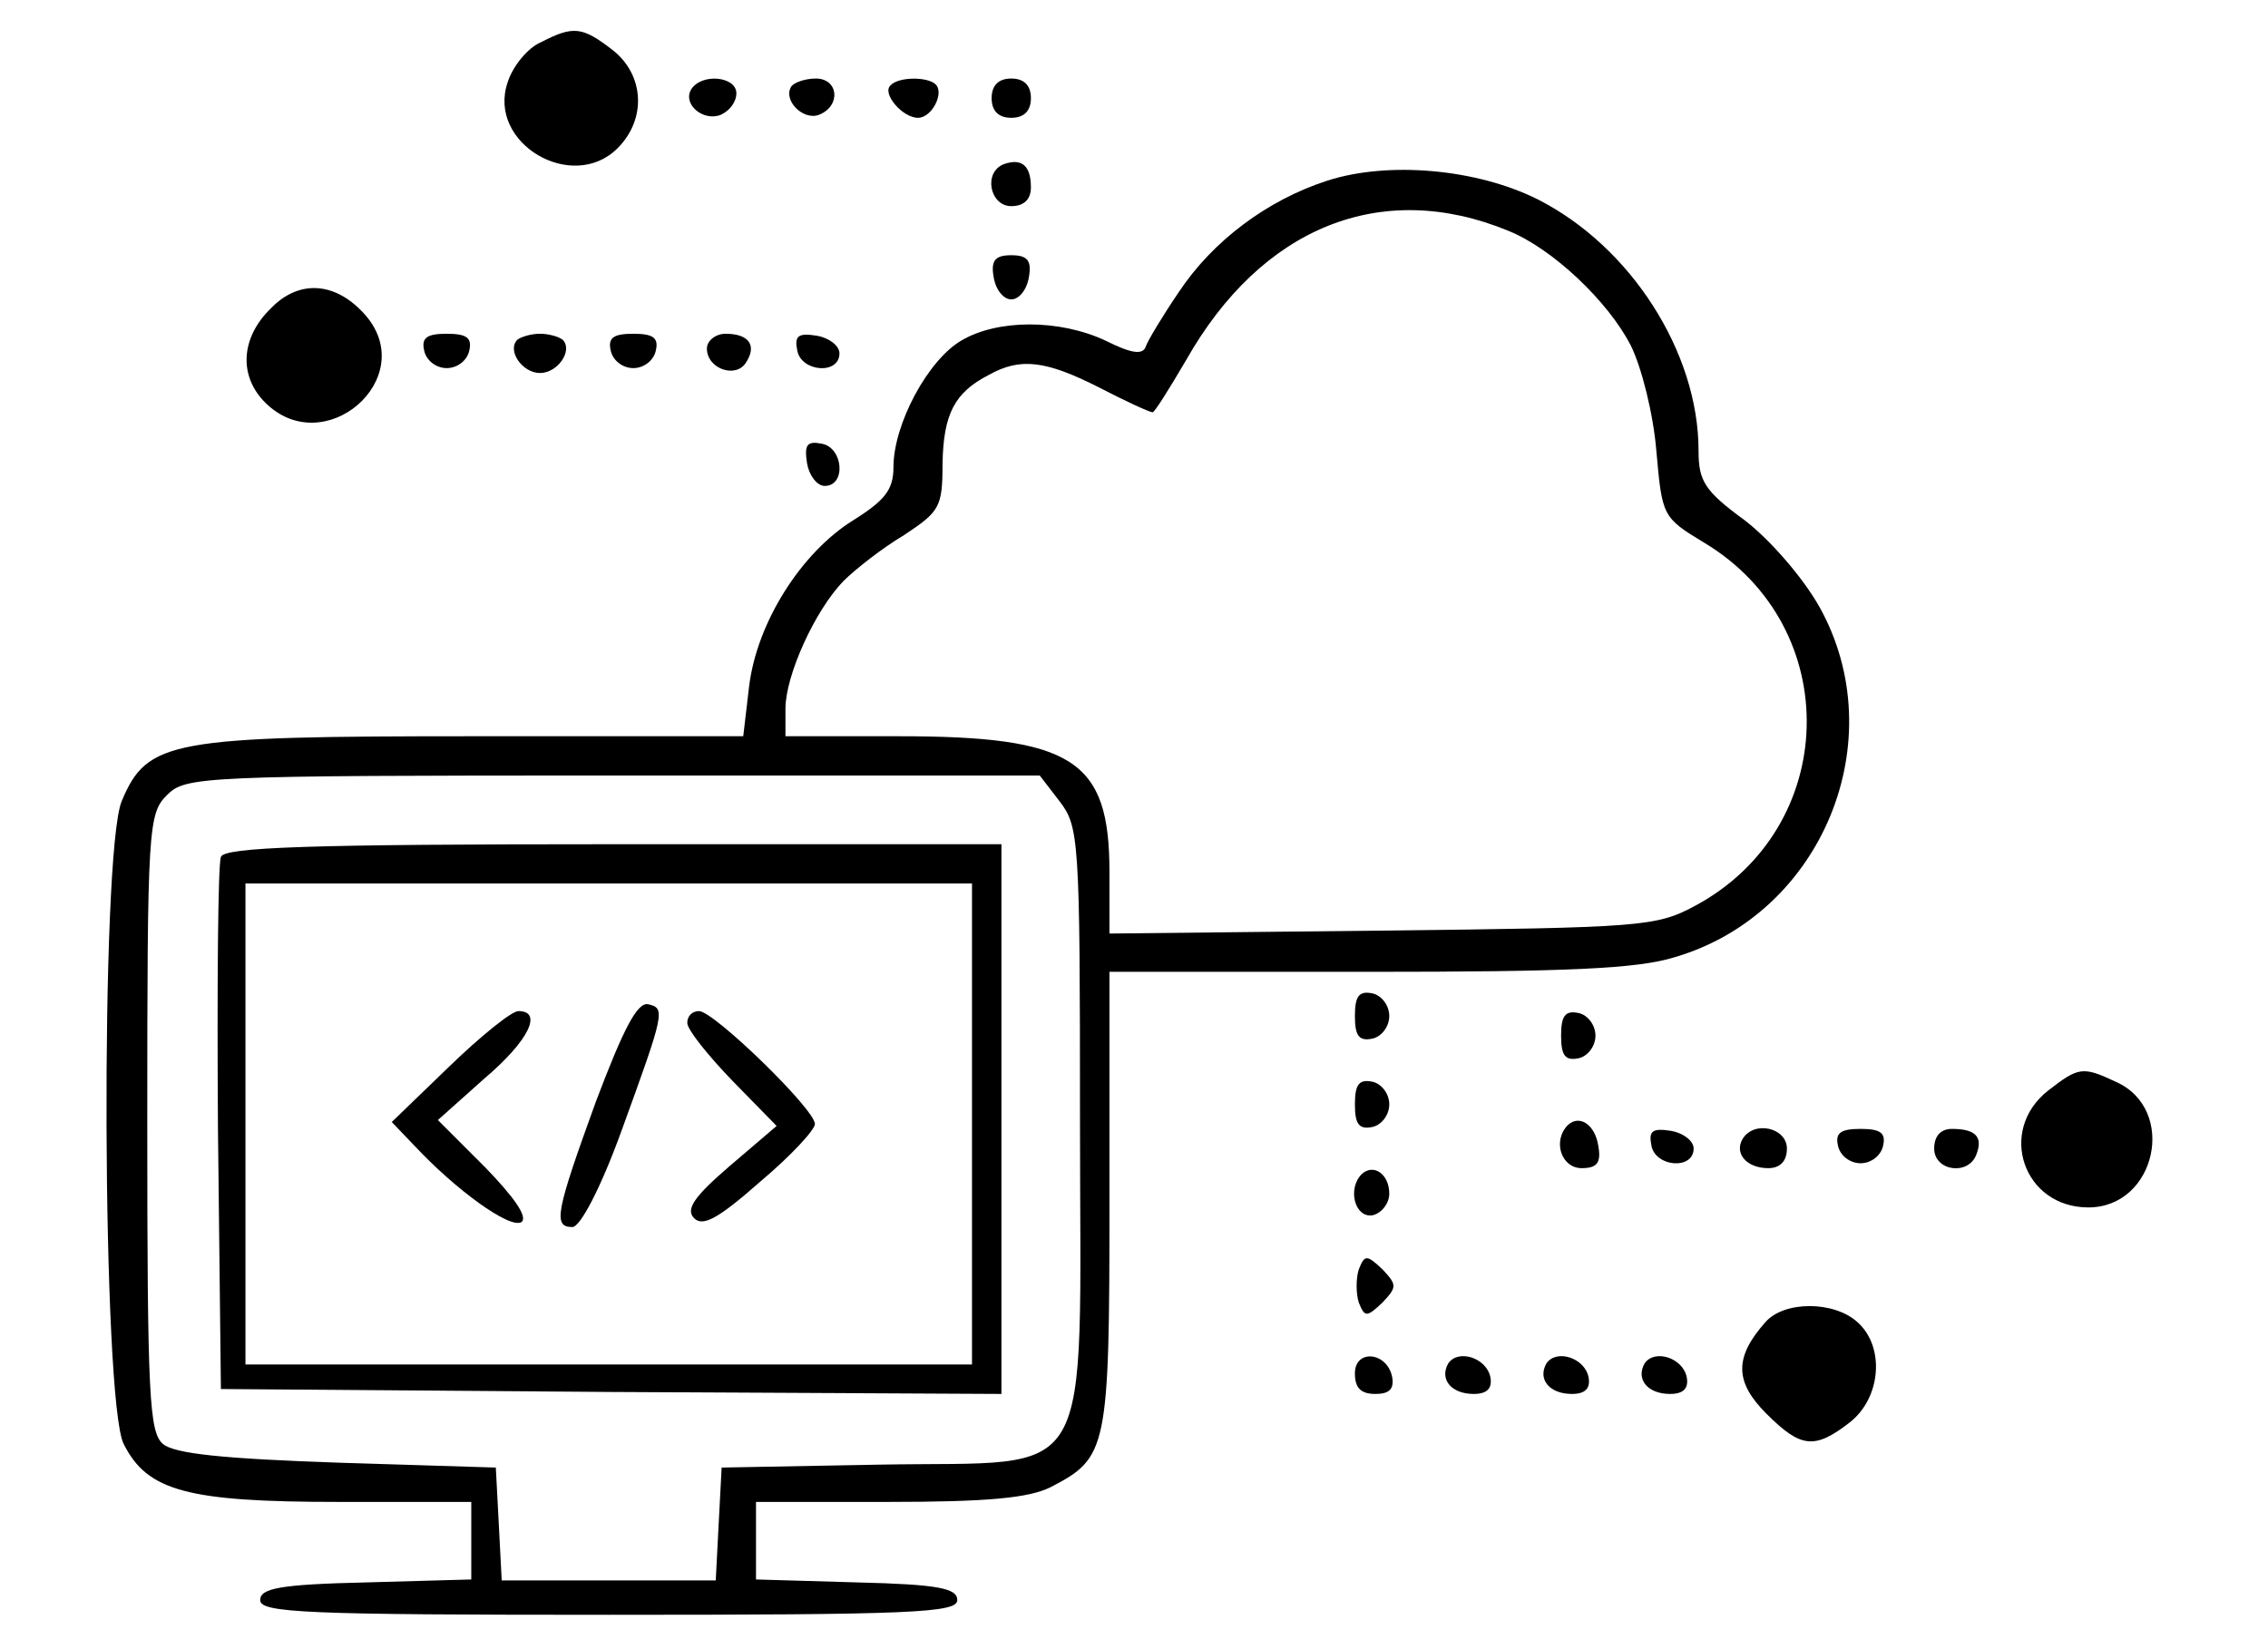 <?xml version="1.0" standalone="no"?>
<!DOCTYPE svg PUBLIC "-//W3C//DTD SVG 20010904//EN"
 "http://www.w3.org/TR/2001/REC-SVG-20010904/DTD/svg10.dtd">
<svg version="1.0" xmlns="http://www.w3.org/2000/svg"
 width="231pt" height="168pt" viewBox="0 0 231 168"
 preserveAspectRatio="xMidYMid meet">

<g transform="translate(0,168) scale(0.1,-0.1)"
fill="#000000" stroke="none">
<path d="M551 1637 c-14 -6 -29 -25 -34 -41 -21 -62 66 -113 112 -67 30 30 27
75 -5 100 -31 24 -40 25 -73 8z"/>
<path d="M704 1589 c-9 -15 12 -33 30 -26 9 4 16 13 16 22 0 17 -35 21 -46 4z"/>
<path d="M806 1592 c-9 -14 12 -35 28 -29 23 9 20 37 -3 37 -11 0 -22 -4 -25
-8z"/>
<path d="M907 1593 c-9 -8 12 -33 28 -33 14 0 27 25 18 34 -8 8 -38 8 -46 -1z"/>
<path d="M1010 1580 c0 -13 7 -20 20 -20 13 0 20 7 20 20 0 13 -7 20 -20 20
-13 0 -20 -7 -20 -20z"/>
<path d="M1023 1513 c-22 -8 -15 -43 7 -43 13 0 20 7 20 19 0 22 -9 30 -27 24z"/>
<path d="M1352 1496 c-62 -20 -117 -62 -151 -113 -17 -25 -32 -50 -34 -56 -3
-9 -15 -7 -41 6 -47 22 -110 22 -147 0 -34 -20 -69 -85 -69 -129 0 -23 -9 -34
-41 -54 -53 -33 -98 -104 -106 -169 l-6 -51 -274 0 c-309 0 -333 -4 -359 -66
-22 -52 -20 -613 2 -655 24 -48 65 -59 219 -59 l135 0 0 -40 0 -39 -107 -3
c-88 -2 -108 -6 -108 -18 0 -13 46 -15 355 -15 309 0 355 2 355 15 0 12 -19
16 -102 18 l-103 3 0 39 0 40 135 0 c101 0 143 4 165 15 58 30 60 38 60 292
l0 233 263 0 c203 0 275 3 313 15 150 44 223 221 147 357 -17 30 -50 68 -76
88 -41 30 -47 40 -47 71 0 100 -69 208 -164 256 -62 31 -152 39 -214 19z m184
-51 c45 -18 102 -72 125 -117 11 -22 23 -70 26 -107 6 -67 6 -68 49 -94 143
-86 138 -291 -10 -370 -39 -21 -55 -22 -318 -25 l-278 -3 0 63 c0 114 -37 138
-215 138 l-115 0 0 28 c0 34 30 100 59 130 12 12 40 34 62 47 36 24 39 28 39
73 1 50 12 72 47 90 32 18 58 15 113 -13 27 -14 51 -25 54 -25 2 0 17 24 34
53 77 136 199 185 328 132z m-457 -581 c20 -26 21 -38 21 -324 0 -381 19 -348
-203 -352 l-162 -3 -3 -57 -3 -58 -109 0 -109 0 -3 58 -3 57 -161 5 c-116 4
-166 9 -178 19 -14 12 -16 48 -16 327 0 301 1 315 20 334 19 19 33 20 454 20
l435 0 20 -26z"/>
<path d="M225 807 c-3 -7 -4 -131 -3 -277 l3 -265 398 -3 397 -2 0 280 0 280
-395 0 c-310 0 -397 -3 -400 -13z m765 -272 l0 -245 -370 0 -370 0 0 245 0
245 370 0 370 0 0 -245z"/>
<path d="M607 558 c-41 -113 -44 -128 -24 -128 8 0 29 40 50 98 44 121 45 125
27 129 -11 2 -25 -25 -53 -99z"/>
<path d="M457 593 l-58 -56 23 -24 c42 -45 97 -85 109 -78 7 5 -7 25 -37 56
l-48 48 47 42 c46 39 60 69 35 69 -7 0 -39 -26 -71 -57z"/>
<path d="M700 638 c0 -7 21 -33 46 -59 l45 -46 -48 -41 c-36 -31 -45 -44 -36
-53 9 -9 25 0 67 37 31 26 56 53 56 59 0 15 -103 115 -118 115 -7 0 -12 -5
-12 -12z"/>
<path d="M1012 1398 c2 -13 10 -23 18 -23 8 0 16 10 18 23 3 17 -2 22 -18 22
-16 0 -21 -5 -18 -22z"/>
<path d="M276 1366 c-31 -30 -33 -69 -6 -96 60 -60 157 24 103 88 -30 35 -68
38 -97 8z"/>
<path d="M432 1323 c2 -10 12 -18 23 -18 11 0 21 8 23 18 3 13 -3 17 -23 17
-20 0 -26 -4 -23 -17z"/>
<path d="M527 1334 c-11 -11 5 -34 23 -34 18 0 34 23 23 34 -4 3 -14 6 -23 6
-9 0 -19 -3 -23 -6z"/>
<path d="M622 1323 c2 -10 12 -18 23 -18 11 0 21 8 23 18 3 13 -3 17 -23 17
-20 0 -26 -4 -23 -17z"/>
<path d="M720 1325 c0 -21 30 -31 40 -14 11 17 3 29 -21 29 -10 0 -19 -7 -19
-15z"/>
<path d="M812 1323 c4 -22 43 -25 43 -3 0 8 -11 16 -23 18 -19 3 -23 0 -20
-15z"/>
<path d="M822 1208 c2 -12 10 -23 18 -23 22 0 19 39 -3 43 -15 3 -18 -1 -15
-20z"/>
<path d="M1380 645 c0 -20 4 -26 18 -23 9 2 17 12 17 23 0 11 -8 21 -17 23
-14 3 -18 -3 -18 -23z"/>
<path d="M1590 625 c0 -20 4 -26 18 -23 9 2 17 12 17 23 0 11 -8 21 -17 23
-14 3 -18 -3 -18 -23z"/>
<path d="M2086 569 c-52 -41 -25 -119 41 -119 69 0 91 100 28 128 -34 16 -38
15 -69 -9z"/>
<path d="M1380 555 c0 -20 4 -26 18 -23 9 2 17 12 17 23 0 11 -8 21 -17 23
-14 3 -18 -3 -18 -23z"/>
<path d="M1597 534 c-16 -16 -7 -44 14 -44 15 0 20 5 17 22 -3 22 -19 33 -31
22z"/>
<path d="M1682 513 c4 -22 43 -25 43 -3 0 8 -11 16 -23 18 -19 3 -23 0 -20
-15z"/>
<path d="M1775 520 c-9 -15 4 -30 26 -30 12 0 19 7 19 20 0 21 -33 29 -45 10z"/>
<path d="M1872 513 c2 -10 12 -18 23 -18 11 0 21 8 23 18 3 13 -3 17 -23 17
-20 0 -26 -4 -23 -17z"/>
<path d="M1970 510 c0 -23 35 -28 43 -6 7 18 -1 26 -25 26 -11 0 -18 -7 -18
-20z"/>
<path d="M1387 484 c-15 -15 -7 -45 11 -42 9 2 17 12 17 22 0 20 -16 31 -28
20z"/>
<path d="M1384 387 c-3 -9 -3 -25 0 -34 6 -15 8 -15 24 0 15 16 15 18 0 34
-16 15 -18 15 -24 0z"/>
<path d="M1798 333 c-32 -36 -31 -61 1 -93 35 -35 49 -37 85 -9 32 25 36 77 8
102 -24 22 -75 22 -94 0z"/>
<path d="M1380 281 c0 -15 6 -21 21 -21 14 0 19 5 17 17 -5 26 -38 29 -38 4z"/>
<path d="M1475 291 c-9 -16 3 -31 26 -31 14 0 19 6 17 17 -4 20 -33 29 -43 14z"/>
<path d="M1575 291 c-9 -16 3 -31 26 -31 14 0 19 6 17 17 -4 20 -33 29 -43 14z"/>
<path d="M1675 291 c-9 -16 3 -31 26 -31 14 0 19 6 17 17 -4 20 -33 29 -43 14z"/>
</g>
</svg>
